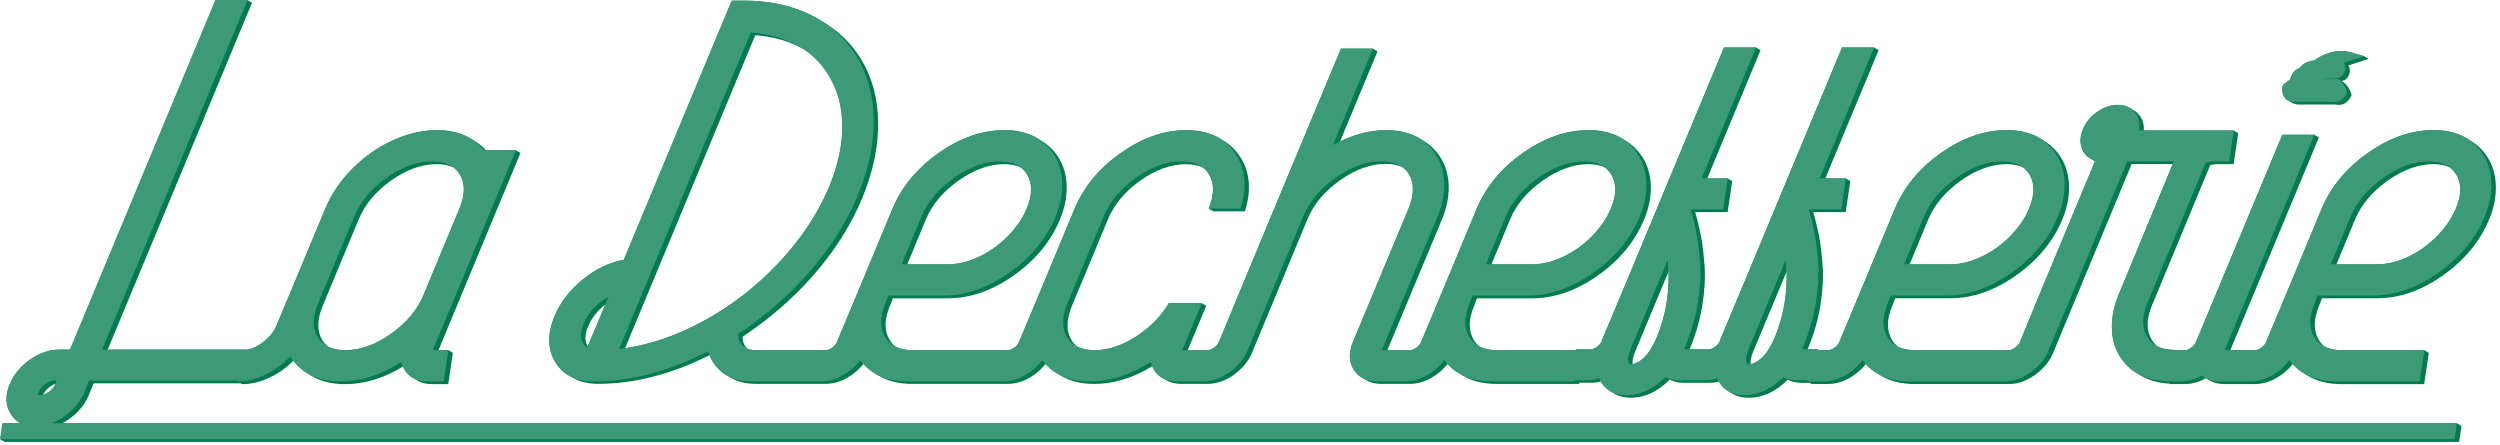 <svg width="100%" height="100%" viewBox="0 0 376 67" >
    <g id="logo-1"><path d="M37.251,0.043l0.044,0l-0.009,0.022l0.045,0l-0.009,0.022l0.045,0l-0.01,0.022l0.045,0l-0.009,0.021l0.045,0l-0.009,0.022l0.044,0l-0.009,0.022l0.045,0l-0.009,0.022l0.045,0l-0.009,0.021l0.044,0l-0.009,0.022l0.045,0l-0.009,0.022l0.045,0l-0.009,0.022l0.044,0l-0.009,0.021l0.045,0l-0.009,0.022l0.044,0l-0.009,0.022l0.045,0l-0.009,0.022l0.045,0l-0.009,0.021l0.044,0l-0.009,0.022l0.045,0l-21.714,52.18l21.09,0c0.713,-0.149 1.435,-0.487 2.166,-1.016c1.016,-0.734 1.724,-1.576 2.124,-2.527l2.338,-5.572l5.027,-12.052c0.901,-2.189 2.248,-4.19 4.044,-6.004c1.795,-1.815 3.821,-3.24 6.077,-4.277c2.256,-1.037 4.478,-1.555 6.666,-1.555c2.021,0 3.724,0.426 5.108,1.277l0.027,0.016l0.009,0.006l0.027,0.016l0.008,0.005l0.027,0.017l0.009,0.005l0.027,0.016l0.009,0.006l0.027,0.016l0.008,0.006l0.027,0.016l0.009,0.005l0.027,0.017l0.009,0.005l0.026,0.016l0.009,0.006l0.027,0.016l0.009,0.006l0.027,0.016l0.008,0.005l0.027,0.017l0.009,0.005l0.027,0.016l0.009,0.006l0.027,0.016l0.008,0.006l0.027,0.016l0.009,0.005l0.027,0.017l0.009,0.005l0.026,0.016l0.009,0.006l0.027,0.016l0.009,0.006c0.617,0.375 1.172,0.834 1.664,1.377l4.529,0l-0.01,0.022l0.045,0l-0.009,0.021l0.045,0l-0.009,0.022l0.044,0l-0.009,0.022l0.045,0l-0.009,0.022l0.045,0l-0.009,0.021l0.044,0l-0.009,0.022l0.045,0l-0.009,0.022l0.045,0l-0.009,0.022l0.044,0l-0.009,0.021l0.045,0l-0.009,0.022l0.044,0l-0.009,0.022l0.045,0l-0.009,0.022l0.045,0l-0.009,0.021l0.044,0l-0.009,0.022l0.045,0l-0.009,0.022l0.045,0l-0.009,0.021l0.044,0l-0.009,0.022l0.045,0l-12.33,29.674l1.529,0l-0.003,0.022l0.039,0l-0.004,0.021l0.039,0l-0.003,0.022l0.039,0l-0.003,0.022l0.039,0l-0.004,0.022l0.039,0l-0.003,0.021l0.039,0l-0.003,0.022l0.038,0l-0.003,0.022l0.039,0l-0.003,0.022l0.039,0l-0.004,0.021l0.039,0l-0.003,0.022l0.039,0l-0.003,0.022l0.039,0l-0.004,0.022l0.039,0l-0.003,0.021l0.039,0l-0.003,0.022l0.038,0l-0.003,0.022l0.039,0l-0.003,0.022l0.039,0l-0.004,0.021l0.039,0l-0.698,4.709l-2.462,0c-0.9,0 -1.661,-0.193 -2.282,-0.58l-0.033,-0.019l-0.003,-0.002l-0.033,-0.02l-0.003,-0.002l-0.032,-0.02l-0.003,-0.002l-0.033,-0.02l-0.003,-0.002l-0.033,-0.019l-0.003,-0.002l-0.032,-0.02l-0.003,-0.002l-0.033,-0.02l-0.003,-0.002l-0.032,-0.02l-0.003,-0.002l-0.033,-0.019l-0.003,-0.002l-0.033,-0.02l-0.003,-0.002l-0.032,-0.02l-0.003,-0.002l-0.033,-0.02l-0.003,-0.002l-0.033,-0.019l-0.003,-0.002l-0.032,-0.02l-0.003,-0.002l-0.033,-0.02l-0.003,-0.002l-0.032,-0.02l-0.003,-0.002l-0.033,-0.019l-0.003,-0.002c-0.467,-0.283 -0.857,-0.673 -1.169,-1.17c-0.108,-0.174 -0.199,-0.354 -0.274,-0.539c-2.906,1.772 -5.811,2.658 -8.714,2.658c-2.023,0 -3.721,-0.422 -5.094,-1.266l-0.02,-0.012l-0.016,-0.01l-0.019,-0.012l-0.016,-0.01l-0.02,-0.011l-0.016,-0.01l-0.02,-0.012l-0.016,-0.01l-0.019,-0.012l-0.016,-0.01l-0.02,-0.012l-0.016,-0.01l-0.02,-0.011l-0.016,-0.01l-0.019,-0.012l-0.016,-0.01l-0.02,-0.012l-0.016,-0.01l-0.019,-0.012l-0.016,-0.01l-0.02,-0.011l-0.016,-0.01l-0.02,-0.012l-0.016,-0.01l-0.019,-0.012l-0.016,-0.01l-0.02,-0.012l-0.016,-0.01l-0.02,-0.011l-0.016,-0.01l-0.019,-0.012l-0.016,-0.01l-0.02,-0.012l-0.016,-0.01c-0.805,-0.488 -1.5,-1.12 -2.083,-1.897c-1.04,1.047 -2.219,1.886 -3.536,2.518c-1.41,0.676 -2.807,1.015 -4.189,1.015l0.003,-0.022l-0.039,0l0.003,-0.022l-0.038,0l0.003,-0.022l-0.039,0.001l0.003,-0.022l-0.039,0l0.004,-0.022l-0.039,0l0.003,-0.021l-22.139,0l-0.731,1.728l-0.075,0.216c-0.642,1.411 -1.659,2.592 -3.053,3.542c-0.29,0.198 -0.582,0.376 -0.874,0.533l360.21,0l-0.004,0.021l0.039,0l-0.003,0.022l0.039,0l-0.003,0.022l0.039,0l-0.004,0.022l0.039,0l-0.003,0.021l0.039,0l-0.003,0.022l0.038,0l-0.003,0.022l0.039,0l-0.003,0.022l0.039,0l-0.004,0.021l0.039,0l-0.003,0.022l0.039,0l-0.003,0.022l0.039,0l-0.004,0.022l0.039,0l-0.003,0.021l0.039,0l-0.003,0.022l0.038,0l-0.003,0.022l0.039,0l-0.003,0.022l0.039,0l-0.003,0.021l0.038,0l-0.003,0.022l0.039,0l-0.357,2.407l-369.164,0l0.003,-0.022l-0.039,0l0.004,-0.022l-0.039,0l0.003,-0.021l-0.039,0l0.003,-0.022l-0.039,0l0.004,-0.022l-0.039,0l0.003,-0.022l-0.039,0l0.003,-0.021l-0.038,0l0.003,-0.022l-0.039,0l0.003,-0.022l-0.039,0l0.004,-0.022l-0.039,0l0.003,-0.021l-0.039,0l0.003,-0.022l-0.039,0l0.004,-0.022l-0.039,0l0.003,-0.022l-0.039,0l0.003,-0.021l-0.038,0l0.003,-0.022l-0.039,0l0.003,-0.022l-0.039,0l0.003,-0.022l-0.038,0l0.356,-2.406l2.679,0l-0.003,-0.002l-0.007,-0.004l-0.029,-0.018l-0.007,-0.004l-0.029,-0.018l-0.006,-0.004l-0.029,-0.017l-0.007,-0.005l-0.029,-0.017c-0.521,-0.313 -0.95,-0.749 -1.288,-1.31c-0.815,-1.296 -0.867,-2.794 -0.154,-4.493c0.621,-1.469 1.646,-2.7 3.074,-3.693c1.429,-0.994 2.878,-1.49 4.347,-1.49l1.641,0l21.877,-52.571l4.838,0l-0.009,0.021Zm48.218,56.4c-0.767,-0.464 -1.403,-1.1 -1.907,-1.907c-1.203,-1.987 -1.246,-4.319 -0.129,-6.998c0.888,-2.102 2.305,-3.938 4.251,-5.507c1.946,-1.57 4,-2.556 6.163,-2.959l16.23,-38.964l1.814,0c3.773,0 7.116,0.713 10.029,2.138c0.51,0.25 1.001,0.519 1.474,0.807l0.009,0.006l0.026,0.016l0.01,0.005l0.026,0.017l0.009,0.005l0.027,0.016l0.009,0.006l0.026,0.016l0.009,0.006l0.027,0.016l0.009,0.005l0.026,0.017l0.01,0.005l0.026,0.016l0.009,0.006l0.027,0.016l0.009,0.006l0.026,0.016l0.01,0.005l0.026,0.017l0.009,0.005l0.027,0.016l0.009,0.006l0.026,0.016l0.009,0.006l0.027,0.016l0.009,0.005l0.026,0.017l0.01,0.005l0.026,0.016l0.009,0.006l0.027,0.016l0.009,0.006l0.026,0.016c2.241,1.359 4.057,3.149 5.447,5.37c1.717,2.794 2.595,5.998 2.635,9.612c0.04,3.614 -0.75,7.394 -2.372,11.339c-1.567,3.773 -3.769,7.358 -6.606,10.756c-2.836,3.398 -6.121,6.422 -9.854,9.071c-0.517,0.375 -1.031,0.735 -1.543,1.08c-0.019,0.519 0.088,0.965 0.32,1.339c0.107,0.175 0.234,0.328 0.382,0.46c0.38,0.153 0.835,0.229 1.365,0.229l10.454,0c0.288,0 0.601,-0.122 0.94,-0.367c0.339,-0.245 0.572,-0.511 0.701,-0.799l3.007,-7.171l5.371,-12.916c1.384,-3.312 3.7,-6.112 6.948,-8.402c3.248,-2.289 6.528,-3.434 9.84,-3.434l0.648,0c1.745,0.095 3.227,0.517 4.448,1.266l0.013,0.008l0.023,0.014l0.012,0.008l0.023,0.014l0.013,0.008l0.023,0.014l0.013,0.007l0.023,0.014l0.012,0.008l0.023,0.014l0.013,0.008l0.023,0.014l0.013,0.008l0.022,0.014l0.013,0.007l0.023,0.014l0.013,0.008l0.023,0.014l0.012,0.008l0.023,0.014l0.013,0.008l0.023,0.014l0.013,0.007l0.023,0.014l0.012,0.008l0.023,0.014l0.013,0.008l0.023,0.014l0.013,0.008l0.022,0.014l0.013,0.007l0.023,0.014l0.013,0.008l0.023,0.014c1.013,0.614 1.848,1.452 2.503,2.514c0.766,1.238 1.166,2.671 1.198,4.298c0.033,1.627 -0.307,3.29 -1.02,4.989c-1.384,3.312 -3.7,6.112 -6.948,8.402c-3.248,2.289 -6.542,3.434 -9.883,3.434l-8.294,0l-0.419,1.08c-0.887,2.102 -0.901,3.844 -0.04,5.227c0.248,0.398 0.553,0.733 0.913,1.006c0.692,0.335 1.534,0.503 2.526,0.503l14.342,0c0.288,0 0.601,-0.122 0.94,-0.367c0.338,-0.245 0.572,-0.511 0.701,-0.799l3.007,-7.171l5.371,-12.916c1.384,-3.312 3.7,-6.112 6.948,-8.402c3.248,-2.289 6.528,-3.434 9.839,-3.434c2.038,0 3.742,0.421 5.112,1.264l0.023,0.014l0.013,0.008l0.022,0.014l0.013,0.007l0.023,0.014l0.013,0.008l0.023,0.014l0.012,0.008l0.023,0.014l0.013,0.008l0.023,0.014l0.013,0.007l0.023,0.014l0.012,0.008l0.023,0.014l0.013,0.008l0.023,0.014l0.013,0.008l0.023,0.014l0.012,0.007l0.023,0.014l0.013,0.008l0.023,0.014l0.012,0.008l0.023,0.014l0.013,0.008l0.023,0.014l0.013,0.007l0.023,0.014l0.012,0.008l0.023,0.014l0.013,0.008l0.023,0.014l0.013,0.008c1.008,0.612 1.838,1.451 2.488,2.516c1.394,2.246 1.602,4.924 0.623,8.034l-4.795,0l0.009,-0.022l-0.045,0l0.009,-0.021l-0.044,0l0.008,-0.022l-0.044,0l0.009,-0.022l-0.045,0l0.009,-0.022l-0.044,0l0.008,-0.021l-0.044,0l0.009,-0.022l-0.045,0l0.009,-0.022l-0.044,0l0.009,-0.021l-0.045,0l0.009,-0.022l-0.044,0l0.008,-0.022l-0.044,0l0.009,-0.022l-0.045,0l0.009,-0.021l-0.044,0l0.008,-0.022l-0.044,0l0.009,-0.022l-0.045,0l0.009,-0.022l-0.044,0l0.009,-0.021l-0.045,0l0.009,-0.022l-0.044,0c0.858,-2.102 0.87,-3.83 0.034,-5.184c-0.246,-0.394 -0.549,-0.726 -0.907,-0.998c-0.702,-0.341 -1.561,-0.511 -2.576,-0.511c-2.247,0 -4.528,0.821 -6.845,2.462c-2.317,1.642 -3.946,3.6 -4.888,5.875l-5.371,12.916c-0.888,2.102 -0.915,3.844 -0.084,5.227c0.254,0.392 0.561,0.723 0.92,0.993c0.704,0.344 1.558,0.516 2.563,0.516c2.016,0 4.09,-0.684 6.222,-2.052c2.133,-1.368 3.778,-3.045 4.937,-5.032l4.967,0l-0.009,0.021l0.045,0l-0.009,0.022l0.045,0l-0.009,0.022l0.044,0l-0.009,0.022l0.045,0l-0.009,0.021l0.045,0l-0.01,0.022l0.045,0l-0.009,0.022l0.045,0l-0.009,0.022l0.044,0l-0.009,0.021l0.045,0l-0.009,0.022l0.045,0l-0.009,0.022l0.044,0l-0.009,0.022l0.045,0l-0.009,0.021l0.045,0l-0.01,0.022l0.045,0l-0.009,0.022l0.045,0l-0.009,0.022l0.044,0l-0.009,0.021l0.045,0l-0.009,0.022l0.045,0l-2.788,6.693l3.04,0c0.259,0 0.565,-0.122 0.918,-0.367c0.353,-0.245 0.594,-0.511 0.724,-0.799l8.334,-20.087l10.053,-24.104l4.838,0l-0.009,0.022l0.045,0l-0.009,0.022l0.045,0l-0.009,0.021l0.044,0l-0.009,0.022l0.045,0l-0.009,0.022l0.044,0l-0.009,0.022l0.045,0l-0.009,0.021l0.045,0l-0.009,0.022l0.044,0l-0.009,0.022l0.045,0l-0.009,0.022l0.045,0l-0.009,0.021l0.044,0l-0.009,0.022l0.045,0l-0.009,0.022l0.045,0l-0.01,0.022l0.045,0l-0.009,0.021l0.045,0l-0.009,0.022l0.044,0l-0.009,0.022l0.045,0l-0.009,0.021l0.045,0l-5.655,13.589c2.347,-1.141 4.665,-1.712 6.953,-1.712c2.022,0 3.72,0.422 5.093,1.266l0.02,0.012l0.016,0.01l0.02,0.012l0.016,0.009l0.019,0.012l0.016,0.01l0.02,0.012l0.016,0.01l0.019,0.012l0.016,0.01l0.02,0.012l0.016,0.009l0.02,0.012l0.016,0.01l0.019,0.012l0.016,0.01l0.02,0.012l0.016,0.01l0.02,0.012l0.016,0.009l0.019,0.012l0.016,0.01l0.02,0.012l0.016,0.01l0.019,0.012l0.016,0.01l0.02,0.012l0.016,0.009l0.02,0.012l0.016,0.01l0.019,0.012l0.016,0.01l0.02,0.012l0.016,0.01c1.009,0.612 1.844,1.45 2.506,2.514c0.767,1.238 1.167,2.663 1.202,4.276c0.034,1.613 -0.307,3.283 -1.024,5.011l-8.208,19.652l3.429,0c0.288,0 0.601,-0.122 0.94,-0.367c0.338,-0.245 0.572,-0.511 0.701,-0.799l3.007,-7.171l5.371,-12.916c1.384,-3.312 3.7,-6.112 6.948,-8.402c3.248,-2.289 6.528,-3.434 9.839,-3.434l0.648,0c1.745,0.095 3.228,0.517 4.449,1.266l0.013,0.008l0.022,0.014l0.013,0.008l0.023,0.014l0.013,0.008l0.023,0.014l0.012,0.007l0.023,0.014l0.013,0.008l0.023,0.014l0.013,0.008l0.023,0.014l0.012,0.008l0.023,0.014l0.013,0.007l0.023,0.014l0.013,0.008l0.022,0.014l0.013,0.008l0.023,0.014l0.013,0.008l0.023,0.014l0.012,0.007l0.023,0.014l0.013,0.008l0.023,0.014l0.013,0.008l0.023,0.014l0.012,0.008l0.023,0.014l0.013,0.007l0.023,0.014l0.013,0.008l0.022,0.014c1.014,0.614 1.848,1.452 2.503,2.514c0.767,1.238 1.167,2.671 1.199,4.298c0.032,1.627 -0.308,3.29 -1.02,4.989c-1.384,3.312 -3.7,6.112 -6.948,8.402c-3.248,2.289 -6.542,3.434 -9.883,3.434l-8.294,0l-0.419,1.08c-0.888,2.102 -0.901,3.844 -0.041,5.227c0.249,0.398 0.553,0.733 0.914,1.006c0.691,0.335 1.533,0.503 2.526,0.503l11.879,0l0.019,-0.13l2.247,0c0.259,0 0.565,-0.122 0.918,-0.367c0.353,-0.245 0.596,-0.525 0.73,-0.842l0.019,-0.13l4.207,-10.021l0.944,-2.29l13.217,-31.75l4.839,0l-0.009,0.022l0.044,0l-0.009,0.022l0.045,0l-0.009,0.021l0.044,0l-0.009,0.022l0.045,0l-0.009,0.022l0.045,0l-0.009,0.022l0.044,0l-0.009,0.021l0.045,0l-0.009,0.022l0.045,0l-0.009,0.022l0.044,0l-0.009,0.022l0.045,0l-0.009,0.021l0.044,0l-0.009,0.022l0.045,0l-0.009,0.022l0.045,0l-0.009,0.022l0.044,0l-0.009,0.021l0.045,0l-0.009,0.022l0.045,0l-0.009,0.022l0.044,0l-0.009,0.022l0.045,0l-8.028,19.306l3.127,0l-0.003,0.022l0.039,0l-0.004,0.022l0.039,0l-0.003,0.021l0.039,0l-0.003,0.022l0.039,0l-0.004,0.022l0.039,0l-0.003,0.022l0.039,0l-0.003,0.021l0.038,0l-0.003,0.022l0.039,0l-0.003,0.022l0.039,0l-0.004,0.022l0.039,0l-0.003,0.021l0.039,0l-0.003,0.022l0.039,0l-0.004,0.022l0.039,0l-0.003,0.022l0.039,0l-0.003,0.021l0.038,0l-0.003,0.022l0.039,0l-0.003,0.022l0.039,0l-0.003,0.022l0.038,0l-0.691,4.665l-4.882,0c0.308,1.037 0.581,2.153 0.822,3.348c0.24,1.195 0.432,2.714 0.577,4.557c0.144,1.843 0.037,3.873 -0.32,6.091c-0.358,2.217 -0.983,4.391 -1.874,6.522c-0.019,0.044 -0.037,0.086 -0.055,0.127l2.922,0c0.259,0 0.565,-0.122 0.918,-0.367c0.353,-0.245 0.596,-0.525 0.73,-0.842l0.019,-0.13l4.207,-10.021l0.944,-2.29l13.217,-31.75l4.839,0l-0.01,0.022l0.045,0l-0.009,0.022l0.045,0l-0.009,0.021l0.044,0l-0.009,0.022l0.045,0l-0.009,0.022l0.045,0l-0.009,0.022l0.044,0l-0.009,0.021l0.045,0l-0.009,0.022l0.045,0l-0.009,0.022l0.044,0l-0.009,0.022l0.045,0l-0.009,0.021l0.044,0l-0.009,0.022l0.045,0l-0.009,0.022l0.045,0l-0.009,0.022l0.044,0l-0.009,0.021l0.045,0l-0.009,0.022l0.045,0l-0.009,0.022l0.044,0l-0.009,0.022l0.045,0l-8.028,19.306l3.127,0l-0.003,0.022l0.039,0l-0.004,0.022l0.039,0l-0.003,0.021l0.039,0l-0.003,0.022l0.039,0l-0.004,0.022l0.039,0l-0.003,0.022l0.039,0l-0.003,0.021l0.038,0l-0.003,0.022l0.039,0l-0.003,0.022l0.039,0l-0.004,0.022l0.039,0l-0.003,0.021l0.039,0l-0.003,0.022l0.039,0l-0.004,0.022l0.039,0l-0.003,0.022l0.039,0l-0.003,0.021l0.038,0l-0.003,0.022l0.039,0l-0.003,0.022l0.039,0l-0.004,0.022l0.039,0l-0.691,4.665l-4.882,0c0.307,1.037 0.581,2.153 0.822,3.348c0.24,1.195 0.432,2.714 0.577,4.557c0.144,1.843 0.037,3.873 -0.32,6.091c-0.358,2.217 -0.983,4.391 -1.874,6.522c-0.019,0.044 -0.037,0.086 -0.055,0.127l1.539,0l-0.003,0.022l0.039,0l-0.003,0.022l0.039,0l-0.004,0.022l0.039,0l-0.003,0.021l0.039,0l-0.003,0.022l0.039,0l-0.004,0.021l1.404,0c0.288,0 0.602,-0.122 0.94,-0.367c0.339,-0.245 0.573,-0.511 0.702,-0.799l3.007,-7.171l5.371,-12.916c1.384,-3.312 3.699,-6.112 6.947,-8.402c3.248,-2.289 6.528,-3.434 9.84,-3.434l0.648,0c1.745,0.095 3.228,0.517 4.449,1.266l0.012,0.008l0.023,0.014l0.013,0.008l0.023,0.014l0.013,0.008l0.023,0.014l0.012,0.007l0.023,0.014l0.013,0.008l0.023,0.014l0.013,0.008l0.022,0.014l0.013,0.008l0.023,0.014l0.013,0.007l0.023,0.014l0.012,0.008l0.023,0.014l0.013,0.008l0.023,0.014l0.013,0.008l0.023,0.014l0.012,0.007l0.023,0.014l0.013,0.008l0.023,0.014l0.013,0.008l0.022,0.014l0.013,0.008l0.023,0.014l0.013,0.007l0.023,0.014l0.012,0.008l0.023,0.014c1.014,0.614 1.848,1.452 2.503,2.514c0.767,1.238 1.167,2.671 1.199,4.298c0.032,1.627 -0.308,3.29 -1.021,4.989c-1.383,3.312 -3.699,6.112 -6.947,8.402c-3.248,2.289 -6.542,3.434 -9.883,3.434l-8.294,0l-0.419,1.08c-0.888,2.102 -0.901,3.844 -0.041,5.227c0.249,0.398 0.553,0.733 0.914,1.006c0.691,0.335 1.533,0.503 2.526,0.503l14.125,0c0.26,0 0.566,-0.122 0.919,-0.367c0.353,-0.245 0.594,-0.511 0.723,-0.799l2.97,-7.214l8.34,-20.023c-0.046,-0.025 -0.09,-0.051 -0.134,-0.078c-0.012,-0.007 -0.023,-0.015 -0.035,-0.022c-0.012,-0.007 -0.024,-0.014 -0.036,-0.022c-0.012,-0.007 -0.024,-0.014 -0.036,-0.022c-0.011,-0.007 -0.023,-0.014 -0.035,-0.021c-0.012,-0.007 -0.024,-0.015 -0.036,-0.022c-0.012,-0.007 -0.024,-0.014 -0.035,-0.022c-0.012,-0.007 -0.024,-0.014 -0.036,-0.022c-0.012,-0.007 -0.024,-0.014 -0.036,-0.021c-0.012,-0.007 -0.024,-0.015 -0.035,-0.022c-0.012,-0.007 -0.024,-0.014 -0.036,-0.022c-0.012,-0.007 -0.024,-0.014 -0.036,-0.022c-0.012,-0.007 -0.023,-0.014 -0.035,-0.021c-0.012,-0.007 -0.024,-0.015 -0.036,-0.022c-0.012,-0.007 -0.024,-0.014 -0.035,-0.022c-0.012,-0.007 -0.024,-0.014 -0.036,-0.021c-0.012,-0.008 -0.024,-0.015 -0.036,-0.022c-0.012,-0.007 -0.024,-0.015 -0.035,-0.022c-0.397,-0.239 -0.72,-0.557 -0.968,-0.955c-0.597,-1.004 -0.632,-2.137 -0.105,-3.398l0.006,-0.015c0.413,-1.036 1.125,-1.907 2.137,-2.613c1.011,-0.706 2.036,-1.058 3.072,-1.058c0.74,0 1.367,0.159 1.88,0.478l0.014,0.008l0.022,0.014l0.014,0.008l0.022,0.013l0.014,0.009l0.021,0.013l0.014,0.008l0.022,0.014l0.014,0.008l0.022,0.014l0.013,0.008l0.022,0.013l0.014,0.009l0.022,0.013l0.014,0.008l0.022,0.014l0.013,0.008l0.022,0.014l0.014,0.008l0.022,0.013l0.014,0.009l0.021,0.013l0.014,0.008l0.022,0.014l0.014,0.008l0.022,0.014l0.014,0.008l0.021,0.013l0.014,0.009l0.022,0.013l0.014,0.008l0.022,0.014l0.013,0.008l0.022,0.014c0.403,0.241 0.738,0.578 1.005,1.012c0.354,0.588 0.499,1.25 0.435,1.984l13.561,0l-0.003,0.022l0.038,0l-0.003,0.022l0.039,0l-0.003,0.021l0.039,0l-0.004,0.022l0.039,0l-0.003,0.022l0.039,0l-0.003,0.022l0.039,0l-0.004,0.021l0.039,0l-0.003,0.022l0.039,0l-0.003,0.022l0.038,0l-0.003,0.022l0.039,0l-0.003,0.021l0.039,0l-0.004,0.022l0.039,0l-0.003,0.022l0.039,0l-0.003,0.022l0.039,0l-0.004,0.021l0.039,0l-0.003,0.022l0.039,0l-0.003,0.022l0.038,0l-0.003,0.022l0.039,0l-0.692,4.665l-2.591,0c-0.289,0 -0.599,0.058 -0.933,0.173l-8.735,21.037c-0.887,2.102 -0.901,3.844 -0.04,5.226c0.24,0.4 0.54,0.737 0.9,1.01c0.689,0.333 1.536,0.5 2.539,0.5l-0.003,0.021l0.039,0l-0.003,0.022l1.559,0c0.26,0 0.558,-0.122 0.897,-0.367c0.339,-0.245 0.573,-0.511 0.702,-0.799l13.01,-31.232l4.838,0l-0.009,0.022l0.045,0l-0.009,0.022l0.045,0l-0.009,0.021l0.044,0l-0.009,0.022l0.045,0l-0.009,0.022l0.045,0l-0.009,0.022l0.044,0l-0.009,0.021l0.045,0l-0.009,0.022l0.045,0l-0.01,0.022l0.045,0l-0.009,0.022l0.045,0l-0.009,0.021l0.044,0l-0.009,0.022l0.045,0l-0.009,0.022l0.045,0l-0.009,0.022l0.044,0l-0.009,0.021l0.045,0l-0.009,0.022l0.045,0l-0.01,0.022l0.045,0l-0.009,0.022l0.045,0l-13.323,32.006l3.731,0c0.288,0 0.602,-0.122 0.94,-0.367c0.339,-0.245 0.573,-0.511 0.702,-0.799l3.007,-7.171l5.371,-12.916c1.383,-3.312 3.699,-6.112 6.947,-8.402c3.248,-2.289 6.528,-3.434 9.84,-3.434l0.648,0c1.745,0.095 3.228,0.517 4.448,1.266l0.013,0.008l0.023,0.014l0.013,0.008l0.023,0.014l0.012,0.008l0.023,0.014l0.013,0.007l0.023,0.014l0.013,0.008l0.023,0.014l0.012,0.008l0.023,0.014l0.013,0.008l0.023,0.014l0.013,0.007l0.022,0.014l0.013,0.008l0.023,0.014l0.013,0.008l0.023,0.014l0.012,0.008l0.023,0.014l0.013,0.007l0.023,0.014l0.013,0.008l0.023,0.014l0.012,0.008l0.023,0.014l0.013,0.008l0.023,0.014l0.013,0.007l0.022,0.014l0.013,0.008l0.023,0.014c1.014,0.614 1.848,1.452 2.503,2.514c0.767,1.238 1.166,2.671 1.199,4.298c0.032,1.627 -0.308,3.29 -1.021,4.989c-1.384,3.312 -3.699,6.112 -6.947,8.402c-3.248,2.289 -6.543,3.434 -9.883,3.434l-8.294,0l-0.419,1.08c-0.888,2.102 -0.902,3.844 -0.041,5.227c0.248,0.398 0.553,0.733 0.913,1.006c0.692,0.335 1.534,0.503 2.527,0.503l12.44,0l-0.003,0.022l0.039,0l-0.003,0.021l0.039,0l-0.004,0.022l0.039,0l-0.003,0.022l0.039,0l-0.003,0.022l0.039,0l-0.004,0.021l0.039,0l-0.003,0.022l0.039,0l-0.003,0.022l0.038,0l-0.003,0.022l0.039,0l-0.003,0.021l0.039,0l-0.003,0.022l0.038,0l-0.003,0.022l0.039,0l-0.003,0.022l0.039,0l-0.004,0.021l0.039,0l-0.003,0.022l0.039,0l-0.003,0.022l0.039,0l-0.004,0.022l0.039,0l-0.003,0.021l0.039,0l-0.698,4.709l-12.441,0c-2.01,0 -3.701,-0.421 -5.073,-1.264l-0.012,-0.007l-0.024,-0.014l-0.011,-0.007l-0.024,-0.015l-0.012,-0.007l-0.024,-0.015l-0.012,-0.007l-0.024,-0.015l-0.011,-0.007l-0.024,-0.014l-0.012,-0.007l-0.024,-0.015l-0.012,-0.007l-0.024,-0.015l-0.011,-0.007l-0.024,-0.015l-0.012,-0.007l-0.024,-0.014l-0.011,-0.007l-0.025,-0.015l-0.011,-0.007l-0.024,-0.015l-0.012,-0.007l-0.024,-0.015l-0.011,-0.007l-0.024,-0.014l-0.012,-0.007l-0.024,-0.015l-0.012,-0.007l-0.024,-0.015l-0.011,-0.007l-0.024,-0.015l-0.012,-0.007l-0.024,-0.014c-0.613,-0.371 -1.162,-0.826 -1.649,-1.363c-0.688,0.858 -1.52,1.562 -2.498,2.11c-1.052,0.591 -2.125,0.886 -3.22,0.886l-4.578,0c-0.884,0 -1.644,-0.197 -2.281,-0.591l-0.011,-0.007l-0.025,-0.015l-0.011,-0.007l-0.024,-0.015l-0.012,-0.006l-0.024,-0.015l-0.011,-0.007l-0.025,-0.015l-0.011,-0.007l-0.024,-0.015l-0.012,-0.007l-0.024,-0.015l-0.011,-0.006l-0.024,-0.015l-0.012,-0.007l-0.024,-0.015l-0.012,-0.007l-0.024,-0.015l-0.011,-0.007l-0.024,-0.015l-0.012,-0.006l-0.024,-0.015l-0.011,-0.007l-0.025,-0.015l-0.011,-0.007l-0.024,-0.015l-0.012,-0.007l-0.004,-0.002c-1.054,0.588 -2.107,0.883 -3.158,0.883l-2.247,0l0.004,-0.022l-0.039,0l0.003,-0.022l-0.039,0l0.003,-0.018c-1.705,-0.09 -3.159,-0.504 -4.365,-1.243l-0.006,-0.004l-0.029,-0.018l-0.007,-0.004l-0.029,-0.018l-0.006,-0.004l-0.03,-0.018l-0.006,-0.003l-0.029,-0.018l-0.006,-0.004l-0.03,-0.018l-0.006,-0.004l-0.029,-0.018l-0.007,-0.004l-0.029,-0.018l-0.006,-0.003l-0.03,-0.018l-0.006,-0.004l-0.029,-0.018l-0.007,-0.004l-0.029,-0.018l-0.006,-0.004l-0.03,-0.018l-0.006,-0.003l-0.029,-0.018l-0.006,-0.004l-0.03,-0.018l-0.006,-0.004l-0.029,-0.018l-0.007,-0.004l-0.029,-0.018l-0.006,-0.003l-0.03,-0.018l-0.006,-0.004l-0.029,-0.018c-1.012,-0.613 -1.85,-1.452 -2.512,-2.518c-0.767,-1.238 -1.16,-2.671 -1.178,-4.298c-0.017,-1.627 0.33,-3.29 1.043,-4.989l8.116,-19.609l-6.195,0l-11.816,28.424c-0.571,1.324 -1.491,2.433 -2.761,3.326c-1.27,0.892 -2.567,1.339 -3.892,1.339l-14.169,0c-2.009,0 -3.7,-0.421 -5.073,-1.264l-0.012,-0.007l-0.024,-0.014l-0.011,-0.007l-0.024,-0.015l-0.012,-0.007l-0.024,-0.015l-0.011,-0.007l-0.025,-0.015l-0.011,-0.007l-0.024,-0.014l-0.012,-0.007l-0.024,-0.015l-0.011,-0.007l-0.024,-0.015l-0.012,-0.007l-0.024,-0.015l-0.012,-0.007l-0.024,-0.014l-0.011,-0.007l-0.024,-0.015l-0.012,-0.007l-0.024,-0.015l-0.011,-0.007l-0.025,-0.015l-0.011,-0.007l-0.024,-0.014l-0.012,-0.007l-0.024,-0.015l-0.011,-0.007l-0.024,-0.015l-0.012,-0.007l-0.024,-0.015l-0.012,-0.007l-0.024,-0.014c-0.612,-0.371 -1.162,-0.826 -1.649,-1.363c-0.687,0.858 -1.52,1.562 -2.497,2.11c-1.053,0.591 -2.126,0.886 -3.22,0.886l-2.463,0l0.004,-0.022l-0.039,0l0.003,-0.022l-0.039,0l0.003,-0.021l-0.038,0l0.003,-0.022l-0.039,0l0.003,-0.022l-0.039,0l0.004,-0.022l-0.039,0l0.003,-0.021l-0.039,0l0.003,-0.021l-1.283,0c-0.749,0 -1.431,-0.158 -2.046,-0.475c-1.795,1.814 -3.759,2.721 -5.89,2.721c-0.966,0 -1.79,-0.212 -2.471,-0.636l-0.035,-0.021l-0.001,0l-0.035,-0.021l-0.001,-0.001l-0.034,-0.021l-0.001,-0.001l-0.035,-0.021l-0.001,-0.001l-0.035,-0.021l-0.001,0l-0.034,-0.021l-0.001,-0.001l-0.035,-0.021l-0.001,-0.001l-0.034,-0.021l-0.002,-0.001l-0.034,-0.021l-0.001,0l-0.035,-0.021l-0.001,-0.001l-0.034,-0.021l-0.001,-0.001l-0.035,-0.021l-0.001,-0.001l-0.035,-0.021l-0.001,0l-0.034,-0.021l-0.001,-0.001l-0.035,-0.021l-0.001,-0.001l-0.034,-0.021l-0.002,-0.001l-0.034,-0.021l-0.001,0c-0.513,-0.311 -0.946,-0.74 -1.3,-1.287c-0.027,-0.049 -0.055,-0.099 -0.083,-0.15l-0.242,0.066c-0.21,0.058 -0.424,0.094 -0.642,0.108c-0.218,0.015 -0.428,0.022 -0.629,0.022l-3.845,0c-0.749,0 -1.431,-0.158 -2.046,-0.475c-1.795,1.814 -3.759,2.721 -5.89,2.721c-0.966,0 -1.79,-0.212 -2.471,-0.636l-0.035,-0.021l-0.001,0l-0.035,-0.021l-0.001,-0.001l-0.034,-0.021l-0.001,-0.001l-0.035,-0.021l-0.001,-0.001l-0.034,-0.021l-0.002,0l-0.034,-0.021l-0.001,-0.001l-0.035,-0.021l-0.001,-0.001l-0.034,-0.021l-0.001,-0.001l-0.035,-0.021l-0.001,0l-0.035,-0.021l-0.001,-0.001l-0.034,-0.021l-0.001,-0.001l-0.035,-0.021l-0.001,-0.001l-0.035,-0.021l-0.001,0l-0.034,-0.021l-0.001,-0.001l-0.035,-0.021l-0.001,-0.001l-0.034,-0.021l-0.002,-0.001l-0.034,-0.021l-0.001,0c-0.513,-0.311 -0.946,-0.74 -1.3,-1.287c-0.027,-0.049 -0.055,-0.099 -0.083,-0.15l-0.241,0.066c-0.211,0.058 -0.425,0.094 -0.643,0.108c-0.218,0.015 -0.428,0.022 -0.629,0.022l-1.728,0l-0.026,0.173l-12.441,0c-2.009,0 -3.7,-0.421 -5.073,-1.264l-0.011,-0.007l-0.024,-0.014l-0.012,-0.007l-0.024,-0.015l-0.012,-0.007l-0.024,-0.015l-0.011,-0.007l-0.024,-0.015l-0.012,-0.007l-0.024,-0.014l-0.012,-0.007l-0.024,-0.015l-0.011,-0.007l-0.024,-0.015l-0.012,-0.007l-0.024,-0.015l-0.011,-0.007l-0.025,-0.014l-0.011,-0.007l-0.024,-0.015l-0.012,-0.007l-0.024,-0.015l-0.011,-0.007l-0.024,-0.015l-0.012,-0.007l-0.024,-0.014l-0.012,-0.007l-0.024,-0.015l-0.011,-0.007l-0.024,-0.015l-0.012,-0.007l-0.024,-0.015l-0.012,-0.007l-0.024,-0.014c-0.612,-0.371 -1.162,-0.826 -1.648,-1.363c-0.688,0.858 -1.521,1.562 -2.498,2.11c-1.052,0.591 -2.126,0.886 -3.22,0.886l-4.277,0c-0.917,0 -1.693,-0.198 -2.329,-0.594l-0.034,-0.02l-0.002,-0.001l-0.033,-0.021l-0.003,-0.001l-0.033,-0.02l-0.002,-0.002l-0.033,-0.02l-0.003,-0.002l-0.033,-0.02l-0.003,-0.001l-0.033,-0.021l-0.002,-0.001l-0.033,-0.02l-0.003,-0.002l-0.033,-0.02l-0.002,-0.002l-0.034,-0.02l-0.002,-0.001l-0.033,-0.021l-0.003,-0.001l-0.033,-0.02l-0.002,-0.002l-0.033,-0.02l-0.003,-0.002l-0.033,-0.02l-0.003,-0.001l-0.033,-0.021l-0.002,-0.001l-0.033,-0.02l-0.003,-0.002l-0.033,-0.02l-0.002,-0.002l-0.034,-0.02l-0.002,-0.001c-0.479,-0.29 -0.879,-0.69 -1.202,-1.2c-0.717,-1.18 -0.759,-2.548 -0.125,-4.103l8.377,-20.087c0.859,-2.102 0.873,-3.845 0.041,-5.227c-0.246,-0.394 -0.548,-0.726 -0.907,-0.998c-0.702,-0.341 -1.561,-0.511 -2.576,-0.511c-2.246,0 -4.535,0.821 -6.866,2.462c-2.332,1.642 -3.968,3.6 -4.91,5.875l-8.335,20.087c-0.221,0.518 -0.51,1.015 -0.869,1.49c-0.358,0.475 -0.761,0.907 -1.207,1.296c-0.446,0.389 -0.913,0.72 -1.4,0.993c-0.487,0.274 -1.008,0.49 -1.565,0.648c-0.556,0.159 -1.093,0.238 -1.612,0.238l-4.017,0c-0.9,0 -1.661,-0.193 -2.282,-0.58l-0.033,-0.019l-0.003,-0.002l-0.033,-0.02l-0.003,-0.002l-0.032,-0.02l-0.003,-0.002l-0.033,-0.02l-0.003,-0.002l-0.033,-0.019l-0.003,-0.002l-0.032,-0.02l-0.003,-0.002l-0.033,-0.02l-0.003,-0.002l-0.032,-0.02l-0.003,-0.002l-0.033,-0.019l-0.003,-0.002l-0.033,-0.02l-0.003,-0.002l-0.032,-0.02l-0.003,-0.002l-0.033,-0.02l-0.003,-0.002l-0.033,-0.019l-0.003,-0.002l-0.032,-0.02l-0.003,-0.002l-0.033,-0.02l-0.003,-0.002l-0.032,-0.02l-0.003,-0.002l-0.033,-0.019l-0.003,-0.002c-0.467,-0.283 -0.857,-0.673 -1.169,-1.17c-0.108,-0.174 -0.199,-0.354 -0.274,-0.539c-2.906,1.772 -5.811,2.658 -8.714,2.658c-2.01,0 -3.701,-0.421 -5.074,-1.264l-0.011,-0.007l-0.024,-0.014l-0.012,-0.007l-0.024,-0.015l-0.011,-0.007l-0.025,-0.015l-0.011,-0.007l-0.024,-0.015l-0.012,-0.007l-0.024,-0.014l-0.011,-0.007l-0.024,-0.015l-0.012,-0.007l-0.024,-0.015l-0.012,-0.007l-0.024,-0.015l-0.011,-0.007l-0.024,-0.014l-0.012,-0.007l-0.024,-0.015l-0.012,-0.007l-0.024,-0.015l-0.011,-0.007l-0.024,-0.015l-0.012,-0.007l-0.024,-0.014l-0.011,-0.007l-0.024,-0.015l-0.012,-0.007l-0.024,-0.015l-0.012,-0.007l-0.024,-0.015l-0.011,-0.007l-0.024,-0.014c-0.613,-0.371 -1.163,-0.826 -1.649,-1.363c-0.688,0.858 -1.521,1.562 -2.498,2.11c-1.052,0.591 -2.125,0.886 -3.22,0.886l-14.341,0c-2.01,0 -3.701,-0.421 -5.074,-1.264l-0.011,-0.007l-0.024,-0.014l-0.012,-0.007l-0.024,-0.015l-0.011,-0.007l-0.024,-0.015l-0.012,-0.007l-0.024,-0.015l-0.012,-0.007l-0.024,-0.014l-0.011,-0.007l-0.024,-0.015l-0.012,-0.007l-0.024,-0.015l-0.012,-0.007l-0.024,-0.015l-0.011,-0.007l-0.024,-0.014l-0.012,-0.007l-0.024,-0.015l-0.011,-0.007l-0.024,-0.015l-0.012,-0.007l-0.024,-0.015l-0.012,-0.007l-0.024,-0.014l-0.011,-0.007l-0.024,-0.015l-0.012,-0.007l-0.024,-0.015l-0.012,-0.007l-0.024,-0.015l-0.011,-0.007l-0.024,-0.014c-0.613,-0.371 -1.163,-0.826 -1.649,-1.363c-0.688,0.858 -1.521,1.562 -2.498,2.11c-1.052,0.591 -2.125,0.886 -3.22,0.886l-10.454,0c-1.54,0 -2.837,-0.324 -3.891,-0.972l-0.009,-0.005l-0.027,-0.017l-0.008,-0.005l-0.027,-0.017l-0.009,-0.005l-0.027,-0.016l-0.009,-0.006l-0.027,-0.016l-0.008,-0.005l-0.027,-0.017l-0.009,-0.005l-0.027,-0.017l-0.009,-0.005l-0.027,-0.016l-0.008,-0.006l-0.027,-0.016l-0.009,-0.005l-0.027,-0.017l-0.008,-0.005l-0.027,-0.017l-0.009,-0.005l-0.027,-0.016l-0.009,-0.006l-0.027,-0.016l-0.008,-0.005l-0.027,-0.017l-0.009,-0.005l-0.027,-0.017l-0.009,-0.005l-0.027,-0.016l-0.008,-0.006l-0.027,-0.016l-0.009,-0.005l-0.027,-0.017c-0.794,-0.48 -1.451,-1.143 -1.972,-1.987c-0.198,-0.298 -0.368,-0.627 -0.508,-0.985c-5.739,2.876 -11.332,4.314 -16.781,4.314c-1.542,0 -2.837,-0.322 -3.883,-0.966l-0.014,-0.009l-0.022,-0.013l-0.014,-0.009l-0.021,-0.013l-0.015,-0.008l-0.021,-0.013l-0.014,-0.009l-0.022,-0.013l-0.014,-0.009l-0.021,-0.013l-0.015,-0.009l-0.021,-0.013l-0.014,-0.008l-0.022,-0.013l-0.014,-0.009l-0.021,-0.013l-0.014,-0.009l-0.022,-0.013l-0.014,-0.009l-0.021,-0.013l-0.015,-0.008l-0.021,-0.013l-0.014,-0.009l-0.022,-0.013l-0.014,-0.009l-0.021,-0.013l-0.015,-0.009l-0.021,-0.013l-0.014,-0.008l-0.022,-0.013l-0.014,-0.009l-0.021,-0.013l-0.014,-0.009l-0.022,-0.013Zm-77.096,1.277c-0.287,0.083 -0.586,0.24 -0.896,0.469c-0.485,0.36 -0.817,0.756 -0.997,1.188l-0.009,0.025c0.295,-0.077 0.597,-0.23 0.908,-0.46c0.469,-0.345 0.793,-0.734 0.972,-1.166l0.022,-0.056Zm242.594,-16.919l-0.609,1.47l-4.42,10.583c-0.349,0.835 -0.475,1.476 -0.378,1.922c0.53,-0.08 1.095,-0.397 1.695,-0.952c0.701,-0.648 1.339,-1.649 1.914,-3.003c1.311,-3.135 1.91,-6.475 1.798,-10.02Zm17.754,0l-0.609,1.47l-4.42,10.583c-0.349,0.835 -0.475,1.476 -0.378,1.922c0.53,-0.08 1.095,-0.397 1.695,-0.952c0.701,-0.648 1.339,-1.649 1.914,-3.003c1.311,-3.135 1.91,-6.475 1.798,-10.02Zm-200.482,-15.6c-0.702,-0.341 -1.561,-0.511 -2.576,-0.511c-2.247,0 -4.528,0.821 -6.845,2.462c-2.317,1.642 -3.946,3.6 -4.888,5.875l-5.371,12.916c-0.888,2.102 -0.915,3.844 -0.084,5.227c0.254,0.392 0.561,0.723 0.92,0.993c0.704,0.344 1.558,0.516 2.563,0.516c2.247,0 4.535,-0.821 6.866,-2.462c2.332,-1.642 3.968,-3.6 4.91,-5.875l5.371,-12.916c0.888,-2.102 0.901,-3.845 0.041,-5.227c-0.246,-0.394 -0.549,-0.726 -0.907,-0.998Zm25.763,27.192c3.881,-0.569 7.784,-1.914 11.707,-4.034c4.211,-2.275 7.998,-5.191 11.362,-8.747c3.364,-3.557 5.911,-7.38 7.64,-11.469c1.342,-3.225 2.006,-6.292 1.991,-9.201c-0.015,-2.909 -0.71,-5.457 -2.085,-7.646c-0.942,-1.586 -2.193,-2.886 -3.751,-3.9c-0.106,-0.061 -0.214,-0.121 -0.323,-0.179c-2.014,-1.08 -4.331,-1.721 -6.95,-1.923l-19.591,47.099Zm-2.925,-6.618c-1.209,0.921 -2.091,2.043 -2.646,3.364c-0.496,1.21 -0.512,2.189 -0.047,2.938c0.01,0.016 0.02,0.032 0.03,0.047l2.663,-6.349Zm277.418,-20.582c-0.692,-0.335 -1.534,-0.503 -2.527,-0.503c-2.246,0 -4.536,0.828 -6.869,2.484c-2.333,1.656 -3.969,3.607 -4.907,5.853l-2.795,6.736l6.194,0c1.469,0 3,-0.374 4.595,-1.123c1.594,-0.749 3.034,-1.771 4.32,-3.067c1.287,-1.296 2.241,-2.678 2.862,-4.147c0.887,-2.102 0.901,-3.845 0.04,-5.227c-0.248,-0.398 -0.553,-0.733 -0.913,-1.006Zm-64.191,0c-0.692,-0.335 -1.534,-0.503 -2.526,-0.503c-2.247,0 -4.536,0.828 -6.87,2.484c-2.333,1.656 -3.969,3.607 -4.907,5.853l-2.795,6.736l6.195,0c1.468,0 3,-0.374 4.594,-1.123c1.594,-0.749 3.034,-1.771 4.321,-3.067c1.286,-1.296 2.24,-2.678 2.861,-4.147c0.887,-2.102 0.901,-3.845 0.04,-5.227c-0.248,-0.398 -0.553,-0.733 -0.913,-1.006Zm-62.895,0c-0.691,-0.335 -1.534,-0.503 -2.526,-0.503c-2.247,0 -4.536,0.828 -6.87,2.484c-2.333,1.656 -3.969,3.607 -4.906,5.853l-2.795,6.736l6.194,0c1.468,0 3,-0.374 4.594,-1.123c1.594,-0.749 3.034,-1.771 4.321,-3.067c1.286,-1.296 2.24,-2.678 2.861,-4.147c0.888,-2.102 0.901,-3.845 0.041,-5.227c-0.249,-0.398 -0.553,-0.733 -0.914,-1.006Zm-87.863,0c-0.691,-0.335 -1.533,-0.503 -2.526,-0.503c-2.246,0 -4.536,0.828 -6.869,2.484c-2.334,1.656 -3.969,3.607 -4.907,5.853l-2.795,6.736l6.194,0c1.469,0 3,-0.374 4.594,-1.123c1.594,-0.749 3.035,-1.771 4.321,-3.067c1.287,-1.296 2.24,-2.678 2.861,-4.147c0.888,-2.102 0.901,-3.845 0.041,-5.227c-0.249,-0.398 -0.553,-0.733 -0.914,-1.006Zm190.478,-10.143c-0.443,-0.262 -0.755,-0.757 -0.77,-1.779c0.008,-0.566 0.5,-0.768 1.16,-1.261c0.308,-0.622 0.414,-1.441 1.458,-1.741c0.41,-0.735 1.597,-1.153 2.18,-1.139c1.013,-0.706 2.698,-1.744 5.094,-1.364l2.448,0.69l-0.019,0.006l0.055,0.016l-0.019,0.006l0.054,0.015l-0.019,0.007l0.055,0.015l-0.019,0.006l0.055,0.016l-0.019,0.006l0.054,0.016l-0.019,0.006l0.055,0.015l-0.019,0.007l0.055,0.015l-0.02,0.006l0.055,0.016l-0.019,0.006l0.055,0.016l-0.019,0.006l0.055,0.015l-0.02,0.007l0.055,0.015l-0.019,0.006l0.055,0.016l-0.019,0.006l0.054,0.016l-0.019,0.006l0.055,0.015l-0.019,0.007l0.055,0.015l-0.019,0.006l0.054,0.016l-0.019,0.006l0.055,0.016l-0.019,0.006l0.055,0.015l-3.047,1.001c0.503,0.642 0.09,2.309 -1.041,2.309l0.002,0.002c0.01,0.004 0.017,0.007 0.021,0.011l0.015,0.011c0.009,0.003 0.016,0.007 0.021,0.011l0.014,0.011c0.01,0.003 0.017,0.007 0.022,0.01l0.014,0.011c0.009,0.004 0.017,0.008 0.021,0.011l0.014,0.011c0.01,0.004 0.017,0.007 0.022,0.011l0.014,0.011c0.01,0.003 0.017,0.007 0.022,0.011l0.014,0.011c0.009,0.003 0.017,0.007 0.021,0.01c0.664,0.509 1.246,1.464 1.278,2.043c-0.471,0.923 -1.086,1.643 -2.398,1.381l-5.735,-0.005c-0.325,-0.056 -0.637,-0.134 -0.9,-0.3l-0.02,-0.012l-0.016,-0.009l-0.02,-0.012l-0.015,-0.01l-0.021,-0.012l-0.015,-0.01l-0.02,-0.012l-0.015,-0.01l-0.021,-0.012l-0.015,-0.009l-0.021,-0.012l-0.015,-0.01l-0.02,-0.012l-0.015,-0.01l-0.021,-0.012l-0.015,-0.009l-0.021,-0.013l-0.015,-0.009l-0.02,-0.012l-0.015,-0.01l-0.021,-0.012l-0.015,-0.01l-0.02,-0.012l-0.016,-0.009l-0.02,-0.013l-0.015,-0.009l-0.021,-0.012l-0.015,-0.01l-0.02,-0.012l-0.015,-0.01l-0.021,-0.012l-0.015,-0.009l-0.021,-0.013l-0.015,-0.009Z" style="fill:#007b4e;"/><path d="M369.164,66.053l-369.164,0l0.357,-2.407l2.689,0c-0.592,-0.317 -1.073,-0.783 -1.444,-1.399c-0.816,-1.296 -0.868,-2.794 -0.155,-4.493c0.621,-1.468 1.646,-2.699 3.075,-3.693c1.429,-0.993 2.877,-1.49 4.346,-1.49l1.642,0l21.876,-52.571l4.838,0l-21.876,52.571l21.894,0c0.712,-0.148 1.434,-0.487 2.166,-1.015c1.016,-0.735 1.724,-1.577 2.124,-2.527l2.338,-5.573l5.026,-12.052c0.901,-2.188 2.249,-4.19 4.044,-6.004c1.795,-1.814 3.821,-3.24 6.077,-4.277c2.256,-1.036 4.478,-1.555 6.667,-1.555c3.11,0 5.466,1.008 7.068,3.024l4.838,0l-12.492,30.065l2.332,0l-0.698,4.709l-2.462,0c-1.555,0 -2.694,-0.576 -3.416,-1.728c-0.232,-0.375 -0.388,-0.778 -0.468,-1.21c-3.055,1.959 -6.109,2.938 -9.161,2.938c-3.485,0 -6.006,-1.253 -7.564,-3.759c-1.093,1.152 -2.344,2.067 -3.755,2.744c-1.41,0.676 -2.807,1.015 -4.189,1.015l0.019,-0.13l-22.333,0l-0.731,1.728l-0.075,0.216c-0.642,1.411 -1.659,2.592 -3.053,3.542c-0.566,0.387 -1.137,0.695 -1.712,0.924l361.689,0l-0.357,2.407Zm-360.642,-8.817l-0.346,0c-0.432,0 -0.89,0.18 -1.376,0.54c-0.485,0.36 -0.817,0.756 -0.996,1.188c-0.092,0.23 -0.114,0.374 -0.065,0.432c0.025,0.029 0.109,0.043 0.253,0.043c0.432,0 0.883,-0.173 1.351,-0.518c0.469,-0.346 0.793,-0.735 0.972,-1.167l0.207,-0.518Zm114.971,0.13l-10.454,0c-2.678,0 -4.62,-0.979 -5.828,-2.938c-0.306,-0.461 -0.543,-0.993 -0.713,-1.598c-5.891,3.024 -11.63,4.536 -17.217,4.536c-2.649,0 -4.567,-0.951 -5.754,-2.851c-1.203,-1.987 -1.246,-4.32 -0.129,-6.998c0.887,-2.103 2.304,-3.938 4.251,-5.508c1.946,-1.569 4,-2.556 6.162,-2.959l16.23,-38.964l1.815,0c3.772,0 7.115,0.713 10.028,2.139c2.914,1.425 5.208,3.477 6.885,6.155c1.717,2.794 2.595,5.997 2.635,9.612c0.04,3.614 -0.75,7.393 -2.372,11.339c-1.567,3.772 -3.769,7.358 -6.606,10.756c-2.836,3.398 -6.121,6.422 -9.854,9.071c-0.517,0.375 -1.031,0.735 -1.543,1.08c-0.019,0.518 0.088,0.965 0.32,1.339c0.44,0.72 1.237,1.08 2.389,1.08l10.453,0c0.288,0 0.602,-0.122 0.94,-0.367c0.339,-0.245 0.573,-0.511 0.702,-0.799l3.007,-7.171l5.371,-12.916c1.383,-3.312 3.699,-6.112 6.947,-8.402c3.248,-2.289 6.528,-3.434 9.84,-3.434l0.648,0c3.171,0.173 5.476,1.426 6.916,3.758c0.767,1.239 1.166,2.671 1.198,4.298c0.033,1.628 -0.307,3.291 -1.02,4.99c-1.384,3.312 -3.7,6.112 -6.948,8.402c-3.248,2.289 -6.542,3.434 -9.883,3.434l-8.293,0l-0.42,1.08c-0.887,2.102 -0.901,3.844 -0.04,5.226c0.791,1.268 2.151,1.901 4.081,1.901l14.341,0c0.288,0 0.601,-0.122 0.94,-0.367c0.339,-0.245 0.573,-0.511 0.702,-0.799l3.007,-7.171l5.37,-12.916c1.384,-3.312 3.7,-6.112 6.948,-8.402c3.248,-2.289 6.528,-3.434 9.84,-3.434c3.513,0 6.034,1.253 7.564,3.758c1.395,2.247 1.602,4.925 0.623,8.035l-4.795,0c0.859,-2.102 0.87,-3.83 0.034,-5.184c-0.791,-1.267 -2.166,-1.9 -4.124,-1.9c-2.246,0 -4.528,0.82 -6.845,2.462c-2.317,1.641 -3.946,3.6 -4.888,5.875l-5.371,12.916c-0.888,2.102 -0.915,3.844 -0.084,5.226c0.82,1.268 2.195,1.901 4.125,1.901c2.016,0 4.09,-0.684 6.222,-2.052c2.132,-1.368 3.778,-3.045 4.936,-5.032l4.968,0l-2.951,7.084l3.844,0c0.259,0 0.566,-0.122 0.919,-0.367c0.353,-0.245 0.594,-0.511 0.723,-0.799l8.334,-20.087l10.054,-24.104l4.838,0l-6.04,14.514c2.699,-1.497 5.358,-2.246 7.979,-2.246c3.485,0 6.006,1.253 7.564,3.758c0.767,1.239 1.167,2.664 1.202,4.277c0.034,1.613 -0.307,3.283 -1.024,5.011l-8.371,20.043l4.233,0c0.288,0 0.601,-0.122 0.94,-0.367c0.339,-0.245 0.572,-0.511 0.702,-0.799l3.007,-7.171l5.37,-12.916c1.384,-3.312 3.7,-6.112 6.948,-8.402c3.248,-2.289 6.528,-3.434 9.84,-3.434l0.648,0c3.171,0.173 5.476,1.426 6.916,3.758c0.766,1.239 1.166,2.671 1.198,4.298c0.032,1.628 -0.308,3.291 -1.02,4.99c-1.384,3.312 -3.7,6.112 -6.948,8.402c-3.248,2.289 -6.542,3.434 -9.883,3.434l-8.294,0l-0.419,1.08c-0.888,2.102 -0.901,3.844 -0.041,5.226c0.792,1.268 2.152,1.901 4.081,1.901l11.88,0l0.019,-0.129l2.246,0c0.259,0 0.565,-0.123 0.918,-0.368c0.354,-0.244 0.597,-0.525 0.73,-0.842l0.019,-0.13l4.208,-10.021l0.944,-2.29l13.217,-31.749l4.838,0l-8.191,19.697l3.931,0l-0.691,4.666l-4.882,0c0.308,1.036 0.581,2.152 0.822,3.347c0.24,1.196 0.432,2.715 0.577,4.558c0.144,1.843 0.037,3.873 -0.32,6.09c-0.358,2.218 -0.983,4.392 -1.874,6.523c-0.088,0.202 -0.157,0.375 -0.207,0.519l3.715,0c0.259,0 0.565,-0.123 0.918,-0.368c0.354,-0.244 0.597,-0.525 0.73,-0.842l0.019,-0.13l4.208,-10.021l0.944,-2.29l13.217,-31.749l4.838,0l-8.191,19.697l3.931,0l-0.691,4.666l-4.882,0c0.307,1.036 0.581,2.152 0.822,3.347c0.24,1.196 0.432,2.715 0.577,4.558c0.144,1.843 0.037,3.873 -0.32,6.09c-0.358,2.218 -0.983,4.392 -1.874,6.523c-0.088,0.202 -0.157,0.375 -0.207,0.519l2.333,0l-0.019,0.129l1.598,0c0.288,0 0.601,-0.122 0.94,-0.367c0.338,-0.245 0.572,-0.511 0.701,-0.799l3.007,-7.171l5.371,-12.916c1.384,-3.312 3.7,-6.112 6.948,-8.402c3.248,-2.289 6.528,-3.434 9.84,-3.434l0.647,0c3.171,0.173 5.477,1.426 6.916,3.758c0.767,1.239 1.167,2.671 1.199,4.298c0.032,1.628 -0.308,3.291 -1.021,4.99c-1.383,3.312 -3.699,6.112 -6.947,8.402c-3.248,2.289 -6.542,3.434 -9.883,3.434l-8.294,0l-0.419,1.08c-0.888,2.102 -0.901,3.844 -0.041,5.226c0.791,1.268 2.152,1.901 4.081,1.901l14.126,0c0.259,0 0.565,-0.122 0.918,-0.367c0.353,-0.245 0.594,-0.511 0.723,-0.799l2.971,-7.214l8.384,-20.13c-0.773,-0.23 -1.356,-0.662 -1.752,-1.296c-0.597,-1.004 -0.632,-2.136 -0.105,-3.398l0.006,-0.014c0.413,-1.037 1.125,-1.908 2.137,-2.614c1.012,-0.705 2.036,-1.058 3.073,-1.058c1.296,0 2.245,0.489 2.849,1.469c0.416,0.691 0.543,1.483 0.382,2.375l14.255,0l-0.692,4.666l-2.591,0c-0.288,0 -0.599,0.057 -0.933,0.173l-8.735,21.036c-0.887,2.103 -0.901,3.845 -0.04,5.227c0.762,1.267 2.123,1.901 4.081,1.901l-0.007,0.043l1.599,0c0.259,0 0.558,-0.122 0.896,-0.367c0.339,-0.245 0.573,-0.511 0.702,-0.799l13.011,-31.232l4.838,0l-13.486,32.398l4.536,0c0.288,0 0.601,-0.122 0.94,-0.367c0.338,-0.245 0.572,-0.511 0.701,-0.799l3.007,-7.171l5.371,-12.916c1.384,-3.312 3.7,-6.112 6.948,-8.402c3.248,-2.289 6.528,-3.434 9.839,-3.434l0.648,0c3.171,0.173 5.476,1.426 6.916,3.758c0.767,1.239 1.166,2.671 1.199,4.298c0.032,1.628 -0.308,3.291 -1.021,4.99c-1.383,3.312 -3.699,6.112 -6.947,8.402c-3.248,2.289 -6.543,3.434 -9.883,3.434l-8.294,0l-0.419,1.08c-0.888,2.102 -0.902,3.844 -0.041,5.226c0.791,1.268 2.152,1.901 4.081,1.901l12.441,0l-0.698,4.709l-12.441,0c-3.197,0 -5.587,-1.066 -7.172,-3.197c-0.717,0.95 -1.601,1.721 -2.654,2.311c-1.052,0.59 -2.125,0.886 -3.22,0.886l-4.578,0c-1.095,0 -2,-0.303 -2.717,-0.908c-1.069,0.605 -2.136,0.908 -3.201,0.908l-2.247,0l0.009,-0.058c-3.152,-0.148 -5.458,-1.396 -6.918,-3.744c-0.767,-1.238 -1.159,-2.671 -1.177,-4.298c-0.018,-1.627 0.329,-3.29 1.042,-4.989l8.278,-20l-6.997,0l-11.817,28.423c-0.571,1.325 -1.491,2.434 -2.761,3.327c-1.27,0.892 -2.567,1.339 -3.892,1.339l-14.169,0c-3.196,0 -5.587,-1.066 -7.172,-3.197c-0.717,0.95 -1.601,1.721 -2.653,2.311c-1.053,0.59 -2.126,0.886 -3.22,0.886l-2.463,0l0.026,-0.173l-1.555,0c-0.749,0 -1.431,-0.159 -2.046,-0.475c-1.795,1.814 -3.759,2.721 -5.89,2.721c-1.67,0 -2.915,-0.633 -3.735,-1.901c-0.114,-0.201 -0.226,-0.417 -0.336,-0.648c-0.21,0.058 -0.42,0.116 -0.63,0.173c-0.211,0.058 -0.425,0.094 -0.643,0.108c-0.218,0.015 -0.428,0.022 -0.629,0.022l-3.845,0c-0.749,0 -1.431,-0.159 -2.046,-0.475c-1.795,1.814 -3.759,2.721 -5.89,2.721c-1.67,0 -2.915,-0.633 -3.735,-1.901c-0.114,-0.201 -0.226,-0.417 -0.336,-0.648c-0.21,0.058 -0.42,0.116 -0.63,0.173c-0.211,0.058 -0.425,0.094 -0.643,0.108c-0.218,0.015 -0.428,0.022 -0.629,0.022l-1.728,0l-0.026,0.173l-12.441,0c-3.196,0 -5.587,-1.066 -7.172,-3.197c-0.716,0.95 -1.601,1.721 -2.653,2.311c-1.052,0.59 -2.126,0.886 -3.22,0.886l-4.277,0c-1.584,0 -2.749,-0.591 -3.495,-1.771c-0.718,-1.181 -0.76,-2.549 -0.126,-4.104l8.378,-20.087c0.858,-2.102 0.872,-3.844 0.04,-5.227c-0.791,-1.267 -2.166,-1.9 -4.124,-1.9c-2.246,0 -4.535,0.82 -6.866,2.462c-2.332,1.641 -3.968,3.6 -4.91,5.875l-8.335,20.086c-0.221,0.519 -0.51,1.015 -0.869,1.491c-0.358,0.475 -0.761,0.907 -1.207,1.296c-0.446,0.388 -0.913,0.72 -1.4,0.993c-0.487,0.274 -1.008,0.49 -1.565,0.648c-0.556,0.158 -1.093,0.238 -1.612,0.238l-4.017,0c-1.555,0 -2.694,-0.576 -3.416,-1.728c-0.232,-0.375 -0.388,-0.778 -0.468,-1.21c-3.055,1.959 -6.109,2.938 -9.161,2.938c-3.197,0 -5.588,-1.066 -7.172,-3.197c-0.717,0.95 -1.602,1.721 -2.654,2.311c-1.052,0.59 -2.126,0.886 -3.22,0.886l-14.341,0c-3.197,0 -5.588,-1.066 -7.172,-3.197c-0.717,0.95 -1.602,1.721 -2.654,2.311c-1.052,0.59 -2.125,0.886 -3.22,0.886Zm143.394,-6.566c1.517,-3.629 2.081,-7.531 1.693,-11.707l-1.145,2.765l-4.42,10.583c-0.446,1.066 -0.528,1.814 -0.246,2.246c0.02,0.058 0.102,0.087 0.246,0.087c0.605,0 1.258,-0.324 1.958,-0.972c0.701,-0.648 1.339,-1.649 1.914,-3.002Zm-17.754,0c1.517,-3.629 2.081,-7.531 1.693,-11.707l-1.145,2.765l-4.42,10.583c-0.446,1.066 -0.528,1.814 -0.246,2.246c0.02,0.058 0.102,0.087 0.246,0.087c0.605,0 1.258,-0.324 1.958,-0.972c0.701,-0.648 1.339,-1.649 1.914,-3.002Zm-185.434,-6.48l5.37,-12.916c0.888,-2.102 0.902,-3.844 0.041,-5.227c-0.791,-1.267 -2.166,-1.9 -4.124,-1.9c-2.246,0 -4.528,0.82 -6.845,2.462c-2.317,1.641 -3.946,3.6 -4.888,5.875l-5.371,12.916c-0.888,2.102 -0.915,3.844 -0.084,5.226c0.82,1.268 2.195,1.901 4.125,1.901c2.246,0 4.535,-0.821 6.866,-2.462c2.331,-1.642 3.968,-3.6 4.91,-5.875Zm49.217,-39.439l-19.801,47.603c4.162,-0.489 8.348,-1.871 12.559,-4.147c4.21,-2.275 7.998,-5.19 11.362,-8.747c3.364,-3.556 5.91,-7.379 7.64,-11.469c1.342,-3.225 2.005,-6.292 1.99,-9.201c-0.015,-2.908 -0.71,-5.457 -2.084,-7.646c-1.13,-1.9 -2.702,-3.391 -4.716,-4.47c-2.014,-1.08 -4.331,-1.721 -6.95,-1.923Zm-25.162,43.845c-0.496,1.21 -0.511,2.189 -0.047,2.938c0.139,0.23 0.34,0.432 0.602,0.604l3.207,-7.645c-1.795,1.036 -3.049,2.404 -3.762,4.103Zm281.578,-17.322c0.888,-2.102 0.901,-3.844 0.04,-5.227c-0.791,-1.267 -2.151,-1.9 -4.081,-1.9c-2.246,0 -4.536,0.828 -6.869,2.484c-2.333,1.655 -3.969,3.607 -4.907,5.853l-2.957,7.127l6.998,0c1.468,0 3,-0.374 4.594,-1.123c1.594,-0.749 3.034,-1.771 4.321,-3.067c1.286,-1.296 2.24,-2.678 2.861,-4.147Zm-214.948,0c0.887,-2.102 0.901,-3.844 0.04,-5.227c-0.791,-1.267 -2.151,-1.9 -4.081,-1.9c-2.246,0 -4.536,0.828 -6.869,2.484c-2.334,1.655 -3.969,3.607 -4.907,5.853l-2.957,7.127l6.997,0c1.469,0 3.001,-0.374 4.595,-1.123c1.594,-0.749 3.034,-1.771 4.32,-3.067c1.287,-1.296 2.241,-2.678 2.862,-4.147Zm87.862,0c0.888,-2.102 0.901,-3.844 0.041,-5.227c-0.791,-1.267 -2.152,-1.9 -4.081,-1.9c-2.246,0 -4.536,0.828 -6.87,2.484c-2.333,1.655 -3.969,3.607 -4.906,5.853l-2.958,7.127l6.998,0c1.469,0 3,-0.374 4.594,-1.123c1.594,-0.749 3.035,-1.771 4.321,-3.067c1.287,-1.296 2.24,-2.678 2.861,-4.147Zm62.895,0c0.888,-2.102 0.901,-3.844 0.041,-5.227c-0.792,-1.267 -2.152,-1.9 -4.081,-1.9c-2.247,0 -4.536,0.828 -6.87,2.484c-2.333,1.655 -3.969,3.607 -4.907,5.853l-2.957,7.127l6.998,0c1.469,0 3,-0.374 4.594,-1.123c1.594,-0.749 3.035,-1.771 4.321,-3.067c1.287,-1.296 2.24,-2.678 2.861,-4.147Zm45.447,-16.093l-5.735,-0.006c-0.85,-0.144 -1.612,-0.446 -1.635,-2.056c0.009,-0.566 0.5,-0.768 1.16,-1.261c0.309,-0.621 0.414,-1.44 1.458,-1.74c0.41,-0.736 1.597,-1.154 2.181,-1.14c1.012,-0.705 2.697,-1.743 5.094,-1.364l2.448,0.69l-3.047,1.001c0.503,0.642 0.09,2.311 -1.043,2.309c-1.175,-0.001 -1.727,-0.003 -2.672,0.43c1.073,-0.492 2.793,-0.378 2.911,-0.287c0.664,0.509 1.246,1.464 1.278,2.043c-0.471,0.923 -1.086,1.643 -2.398,1.381Z" style="fill:#3d9a78;"/></g>
</svg>
